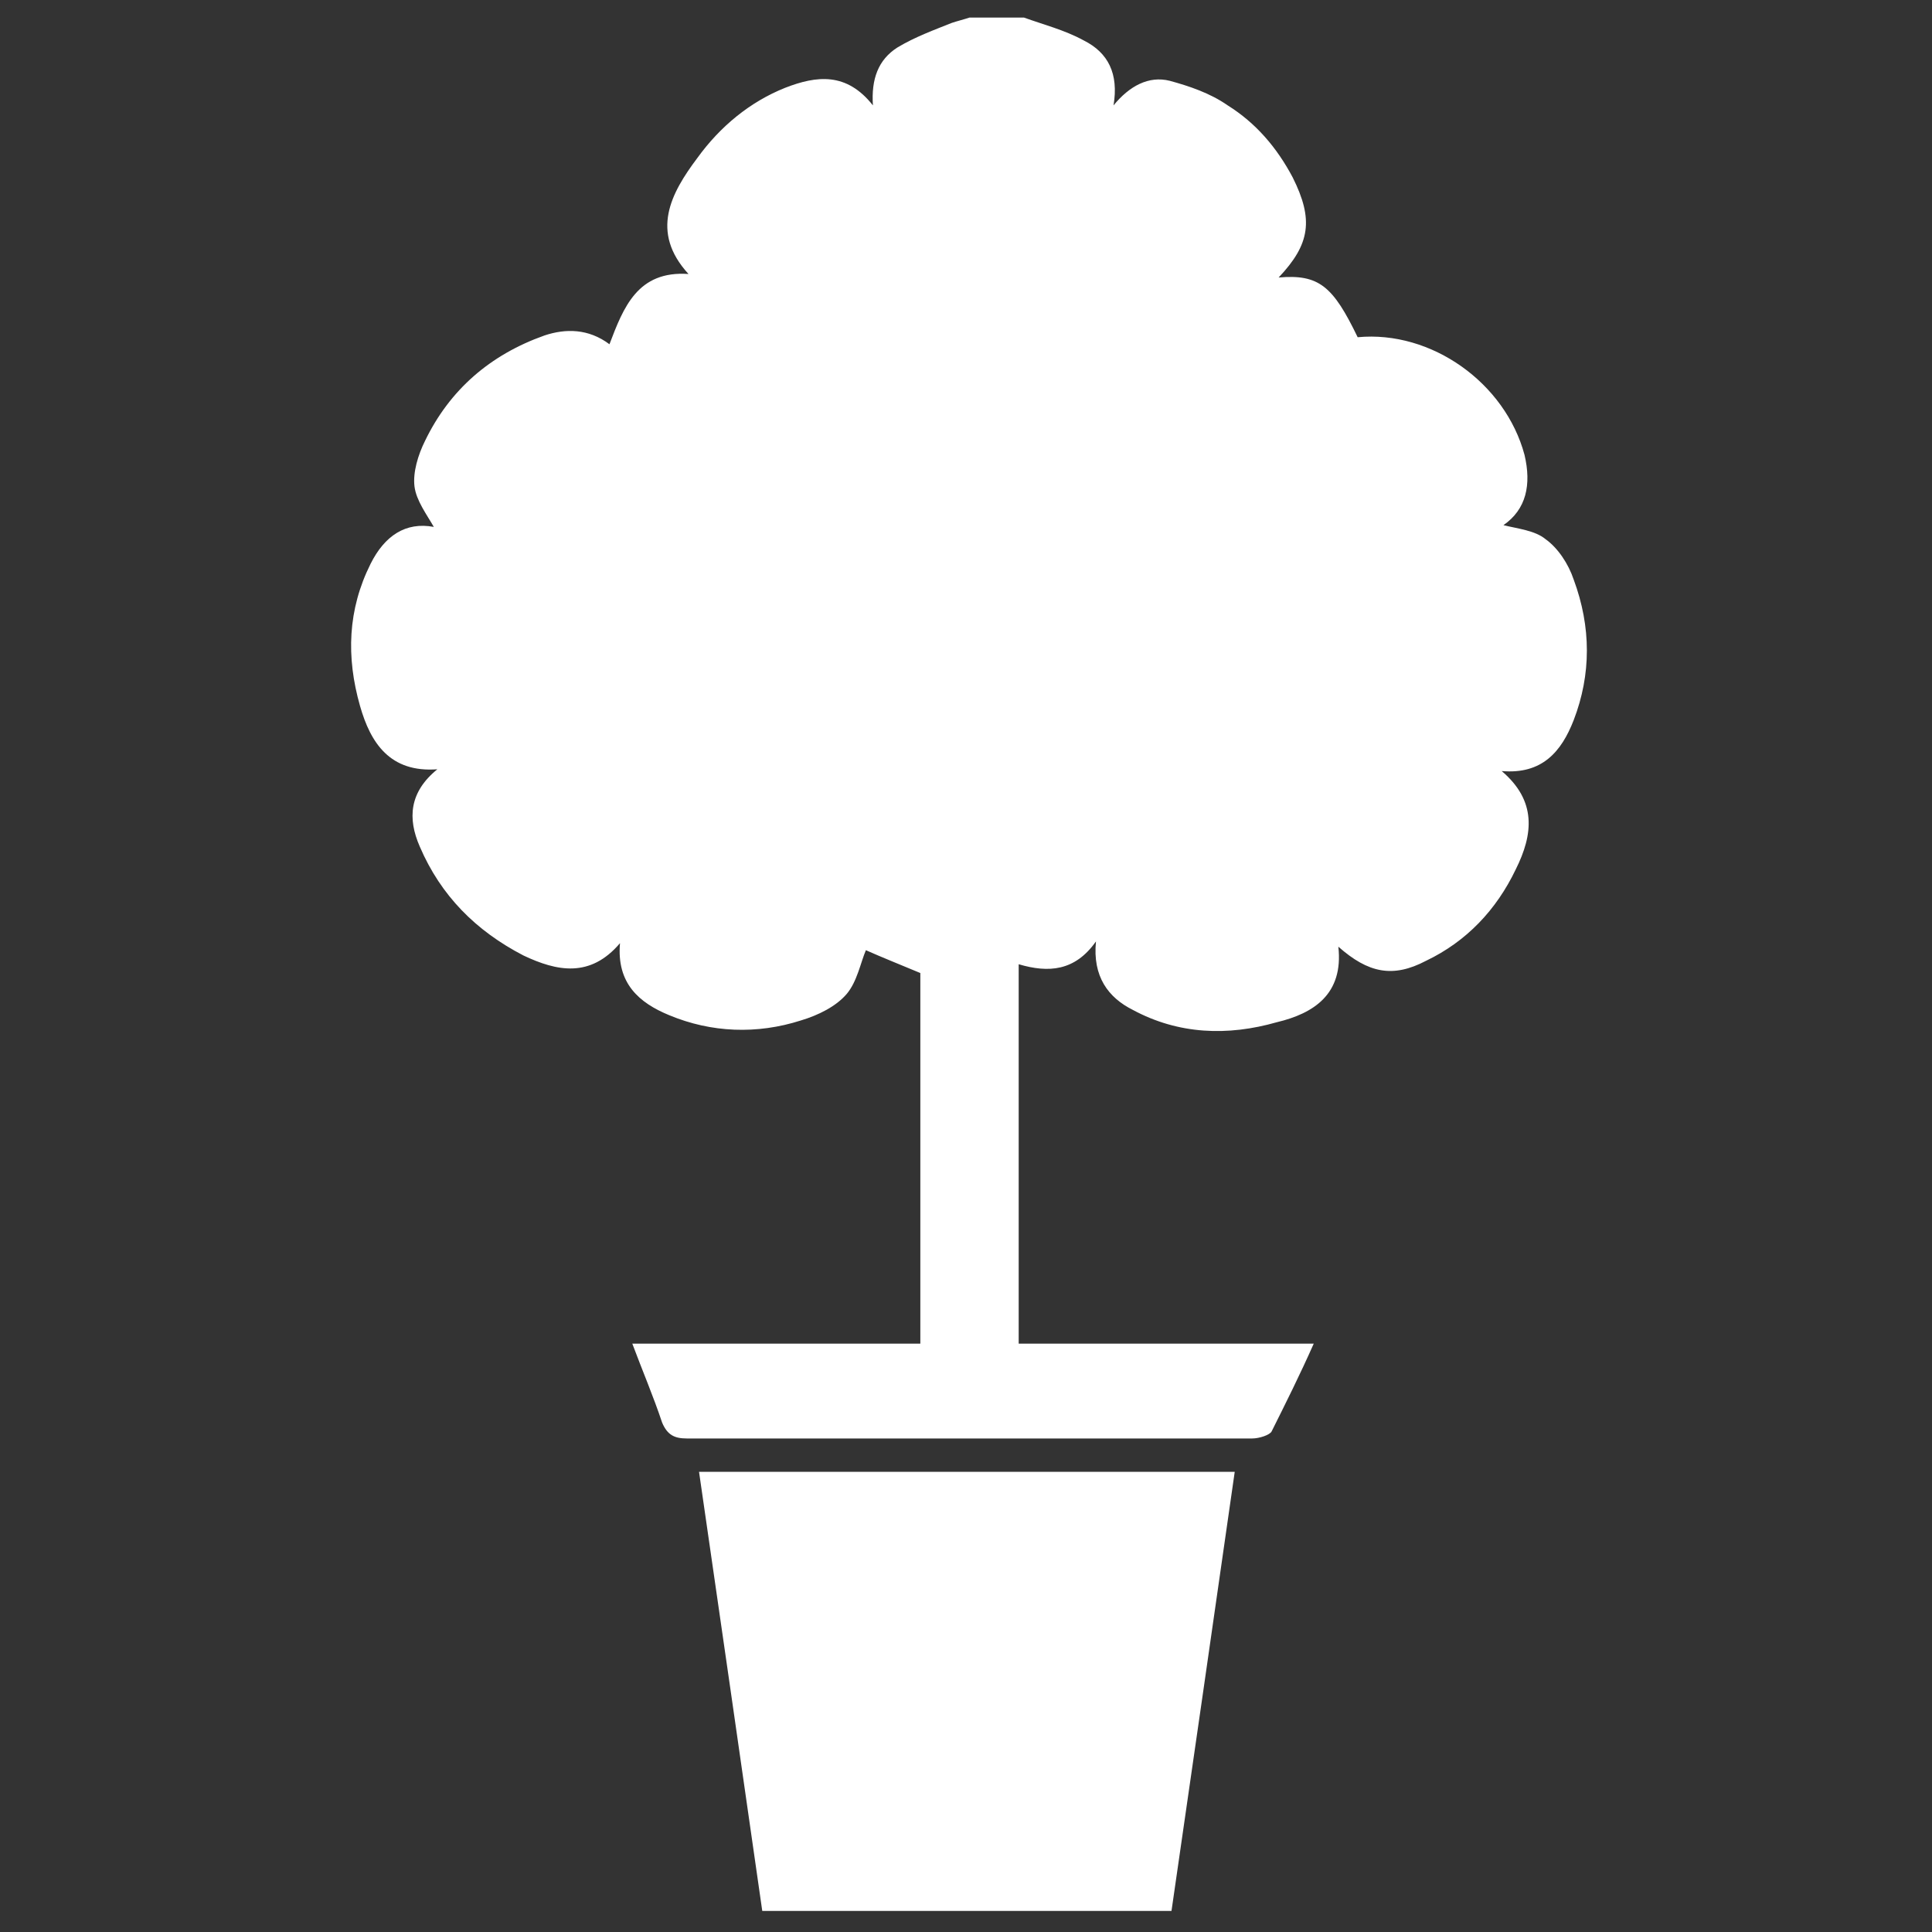 <?xml version="1.0" encoding="utf-8"?>
<!-- Generator: Adobe Illustrator 25.0.0, SVG Export Plug-In . SVG Version: 6.00 Build 0)  -->
<svg version="1.1" id="Layer_1" xmlns="http://www.w3.org/2000/svg" xmlns:xlink="http://www.w3.org/1999/xlink" x="0px" y="0px"
	 viewBox="0 0 110 110" style="enable-background:new 0 0 110 110;" xml:space="preserve">
<rect x="0" y="0" width="110" height="110" fill="#333333" stroke="none"/>
<style type="text/css">
	.st0{display:none;}
	.st1{display:inline;fill:#FFFFFF;}
	.st2{fill:#FFFFFF;}
	.st3{display:none;fill:#FFFFFF;}
</style>
<g class="st0">
	<path class="st1" d="M5.8,60.3c0.3-0.9,0.6-1.8,1-2.6c0.9-1.8,2.3-3.2,4.2-3.9c0.7-0.3,0.8-0.7,0.8-1.3c0-10.5,0-21,0-31.5
		C11.8,12.2,18,6,26.6,6c2.4,0,4.8-0.1,7.2,0.2c5.9,0.7,10.6,4.9,12,10.6c0.2,0.7,0.4,1,1.1,1.2c6.3,1.6,10.8,7.3,10.9,13.8
		c0,1,0,1.9,0,2.9c-9.6,0-19.1,0-28.6,0c-1-7.3,2.7-14.6,11-16.9c-0.8-2.5-2.4-4.2-4.7-5.3c-0.7-0.3-1.5-0.6-2.3-0.6
		c-2.8-0.1-5.6-0.3-8.4,0.1c-4.3,0.5-7.2,4.2-7.2,8.5c0,8.3,0,16.6,0,24.9c0,2.5,0,5,0,7.6c0.4,0,0.7,0,1.1,0c12.9,0,25.8,0,38.7,0
		c0.7,0,1-0.2,1.3-0.8c1.6-3.2,4.2-4.9,7.7-4.9c3.8-0.1,7.7-0.1,11.5,0c3.6,0.1,6.3,1.8,7.9,5c0.3,0.5,0.5,0.7,1.1,0.7
		c2.7,0,5.5,0,8.2,0c4.3,0,7.8,2.7,8.7,6.7c0.9,4.1-1.1,8.1-5.1,9.9c-0.5,0.2-0.6,0.5-0.6,1c0,2.5,0,5,0,7.5c0,7.9-3.2,14-9.9,18.2
		c-0.1,0.1-0.1,0.1-0.3,0.3c1.2,1.1,2.5,2.3,3.8,3.5c-1.5,1.5-2.8,2.9-4.1,4.2c-0.1,0-0.1,0-0.2,0c-1.6-1.6-3.2-3.2-4.8-4.9
		c-0.5-0.5-0.9-0.7-1.7-0.6C79.8,99,78.6,99,77.4,99c-15,0-30,0-45,0c-1.3,0-2.6-0.2-3.9-0.3c-0.3,0-0.7,0-0.8,0.2
		c-1.7,1.7-3.5,3.5-5.2,5.2c-0.1,0-0.1,0-0.2,0c-1.3-1.4-2.6-2.7-4-4.2c1.3-1.2,2.5-2.3,3.7-3.5c-0.2-0.1-0.3-0.2-0.5-0.3
		C15,92,11.8,86,11.8,78.3c0-2.5,0-5,0-7.6c0-0.6-0.2-0.9-0.8-1.2c-2-0.8-3.4-2.2-4.3-4.1c-0.4-0.8-0.6-1.6-0.9-2.4
		C5.8,62.1,5.8,61.2,5.8,60.3z M17.5,70.3c0,3.2-0.1,6.4,0,9.5c0.3,7.3,6.6,13.4,13.8,13.4c15.7,0.1,31.4,0.1,47.1,0
		c6.8,0,12.9-5.5,13.6-12.2c0.3-3.1,0.2-6.3,0.2-9.4c0-0.4,0-0.9,0-1.3c-2,0-3.9,0-5.8,0c0,1.9,0,3.8,0,5.6c-9.6,0-19.1,0-28.8,0
		c0-1.9,0-3.8,0-5.6C44.3,70.3,30.9,70.3,17.5,70.3z M63.5,70.2c5.8,0,11.5,0,17.2,0c0-4.9,0-9.7,0-14.5c0-1.5-1.3-2.6-2.8-2.7
		c-3.9,0-7.8,0-11.7,0c-1.5,0-2.7,1.2-2.8,2.7C63.5,60.5,63.5,65.3,63.5,70.2z M57.7,58.7c-0.5,0-0.9,0-1.3,0c-10.3,0-20.6,0-31,0
		c-3.6,0-7.3,0-10.9,0c-1.3,0-2.3,0.6-2.8,1.8c-0.9,2,0.6,4,2.9,4c14.1,0,28.2,0,42.3,0c0.2,0,0.5,0,0.7-0.1
		C57.7,62.5,57.7,60.7,57.7,58.7z M35.4,29c5.4,0,10.7,0,16,0c-0.9-3.2-4.4-5.7-8.1-5.7C39.7,23.3,36.2,25.8,35.4,29z M86.6,64.5
		c3,0,6,0,9,0c1.5,0,2.7-1.4,2.7-2.8c0-1.5-1.2-2.8-2.8-2.9c-1.1,0-2.1,0-3.2,0c-1.9,0-3.8,0-5.7,0C86.6,60.7,86.6,62.5,86.6,64.5z"
		/>
	<path class="st2" d="M5.8,63c0.3,0.8,0.5,1.6,0.9,2.4c0.9,1.9,2.4,3.3,4.3,4.1c0.6,0.3,0.8,0.6,0.8,1.2c0,2.5,0,5,0,7.6
		c0,7.7,3.3,13.7,9.8,17.9c0.1,0.1,0.3,0.2,0.5,0.3c-1.2,1.2-2.5,2.3-3.7,3.5c1.4,1.5,2.7,2.9,4,4.2c-5.5,0-11,0-16.5,0
		C5.8,90.4,5.8,76.7,5.8,63z"/>
	<path class="st2" d="M22.5,104.2c1.7-1.7,3.4-3.5,5.2-5.2c0.2-0.2,0.6-0.2,0.8-0.2c1.3,0.1,2.6,0.3,3.9,0.3c15,0,30,0,45,0
		c1.2,0,2.4,0,3.5-0.2c0.7-0.1,1.2,0.1,1.7,0.6c1.6,1.6,3.2,3.2,4.8,4.9C65.7,104.2,44.1,104.2,22.5,104.2z"/>
	<path class="st2" d="M17.5,70.3c13.4,0,26.8,0,40.2,0c0,1.9,0,3.7,0,5.6c9.6,0,19.2,0,28.8,0c0-1.9,0-3.7,0-5.6c1.9,0,3.8,0,5.8,0
		c0,0.4,0,0.9,0,1.3c-0.1,3.1,0.1,6.3-0.2,9.4c-0.7,6.7-6.8,12.2-13.6,12.2c-15.7,0.1-31.4,0.1-47.1,0c-7.3,0-13.5-6.2-13.8-13.4
		C17.4,76.7,17.5,73.5,17.5,70.3z"/>
	<path class="st2" d="M63.5,70.2c0-4.9,0-9.7,0-14.5c0-1.5,1.3-2.6,2.8-2.7c3.9,0,7.8,0,11.7,0c1.5,0,2.7,1.2,2.8,2.7
		c0,4.8,0,9.6,0,14.5C75,70.2,69.3,70.2,63.5,70.2z"/>
	<path class="st2" d="M57.7,58.7c0,1.9,0,3.8,0,5.7c-0.3,0-0.5,0.1-0.7,0.1c-14.1,0-28.2,0-42.3,0c-2.3,0-3.8-2-2.9-4
		c0.5-1.2,1.5-1.8,2.8-1.8c3.6,0,7.3,0,10.9,0c10.3,0,20.6,0,31,0C56.9,58.7,57.3,58.7,57.7,58.7z"/>
	<path class="st2" d="M35.4,29c0.8-3.2,4.4-5.7,8-5.7c3.7,0,7.2,2.4,8.1,5.7C46.1,29,40.8,29,35.4,29z"/>
	<path class="st2" d="M86.6,64.5c0-2,0-3.8,0-5.7c1.9,0,3.8,0,5.7,0c1.1,0,2.1,0,3.2,0c1.6,0.1,2.8,1.4,2.8,2.9
		c0,1.5-1.2,2.8-2.7,2.8C92.6,64.5,89.6,64.5,86.6,64.5z"/>
</g>
<g class="st0">
	<path class="st2" d="M108.6,34c0,24.9,0,49.7,0,74.6c-35.7,0-71.5,0-107.2,0c0-35.7,0-71.5,0-107.2c35.7,0,71.5,0,107.2,0
		c0,8.8,0,17.6,0,26.3c-0.1-0.2-0.2-0.5-0.2-0.7c-1-5.1-5.3-8.7-10.4-8.7c-5,0-9.5,3.6-10.5,8.7c-0.4,2-0.3,4-0.3,6
		c0.1,3.5,1.7,6.3,4.5,8.3c0.6,0.4,0.8,0.8,0.8,1.5c0,10.1,0,20.1,0,30.2c0,0.8,0,1.7,0,2.5c0.1,2.8,2.2,4.9,4.9,5.2
		c2.5,0.3,4.9-1.5,5.6-4c0.2-0.7,0.2-1.4,0.2-2.2c0-10.6,0-21.1,0-31.7c0-0.7,0.3-1.1,0.8-1.6c1.1-1,2.3-2.1,3.1-3.4
		C107.8,36.8,108.1,35.3,108.6,34z M21.2,57.6c0,18.7,15.2,33.9,33.9,33.9C73.8,91.5,89,76.3,89,57.6c0-18.7-15.2-33.9-33.9-33.9
		C36.4,23.7,21.2,38.8,21.2,57.6z M7,59.5c0,2.5,0,5,0,7.5c0,2.9-0.1,5.9,0,8.8c0.1,3.2,3.1,5.4,6.2,4.9c2.7-0.5,4.4-2.7,4.4-5.6
		c0-10.6,0-21.1,0-31.7c0-0.6,0.2-1.1,0.7-1.5c3-2.7,4.6-6.1,4.6-10.1c0-3.8,0-7.5,0-11.3c0-1.5-0.6-2.1-2.1-2.1
		c-5.7,0-11.4,0-17.1,0c-1.5,0-2.1,0.7-2.2,2.2c0,3.7,0,7.5,0,11.2c0.1,4,1.6,7.4,4.6,10.1C6.8,42.3,7,42.8,7,43.6
		C6.9,48.9,7,54.2,7,59.5z"/>
	<path class="st1" d="M108.6,34c-0.5,1.3-0.8,2.8-1.5,4c-0.8,1.3-1.9,2.3-3.1,3.4c-0.5,0.5-0.8,0.9-0.8,1.6c0,10.6,0,21.1,0,31.7
		c0,0.7,0,1.5-0.2,2.2c-0.6,2.5-3.1,4.2-5.6,4c-2.8-0.3-4.8-2.4-4.9-5.2c0-0.8,0-1.7,0-2.5c0-10.1,0-20.1,0-30.2
		c0-0.7-0.2-1.1-0.8-1.5c-2.8-2-4.4-4.8-4.5-8.3c-0.1-2-0.1-4.1,0.3-6c0.9-5,5.5-8.7,10.5-8.7c5.1,0,9.4,3.6,10.4,8.7
		c0,0.2,0.1,0.5,0.2,0.7C108.6,29.8,108.6,31.9,108.6,34z M96.1,58c0,5.5,0,11.1,0,16.6c0,1.8,0.6,2.6,1.8,2.6
		c1.2,0,1.7-0.9,1.7-2.6c0-11,0-22.1,0-33.1c0-1.2,0.4-2,1.5-2.6c2.1-1,3.4-2.7,3.7-5c0.2-1.6,0.2-3.2,0.2-4.8c0-4-3.1-7.2-7-7.2
		c-3.8,0-7.1,3.2-7.2,7.1c0,1.3,0,2.5,0,3.8c0.1,2.8,1.4,4.9,3.8,6.1c1.1,0.6,1.5,1.3,1.5,2.6C96.1,47,96.1,52.5,96.1,58z"/>
	<path class="st1" d="M21.2,57.6c0-18.7,15.1-33.9,33.9-33.9C73.8,23.7,89,38.9,89,57.6c0,18.7-15.2,33.9-33.9,33.9
		C36.4,91.5,21.2,76.3,21.2,57.6z M24.8,57.6c0,16.7,13.6,30.3,30.3,30.3c16.7,0,30.3-13.6,30.3-30.3c0-16.8-13.6-30.4-30.4-30.3
		C38.3,27.3,24.8,40.8,24.8,57.6z"/>
	<path class="st1" d="M7,59.5c0-5.3,0-10.6,0-15.9c0-0.8-0.2-1.3-0.8-1.9c-3-2.7-4.5-6.1-4.6-10.1c-0.1-3.7,0-7.5,0-11.2
		c0-1.5,0.6-2.2,2.2-2.2c5.7,0,11.4,0,17.1,0c1.5,0,2.1,0.6,2.1,2.1c0,3.8,0,7.5,0,11.3c0,4-1.6,7.4-4.6,10.1
		c-0.5,0.4-0.7,0.9-0.7,1.5c0,10.6,0,21.1,0,31.7c0,3-1.7,5.1-4.4,5.6C10.1,81.2,7.1,79,7,75.8c-0.1-2.9,0-5.8,0-8.8
		C7,64.5,7,62,7,59.5z M19.4,22c-0.7,0-1.2,0-1.7,0c0,0.3,0,0.4,0,0.6c0,3.2,0,6.5,0,9.7c0,1.3-0.8,2.1-1.8,2.1
		c-1,0-1.7-0.8-1.7-2.1c0-1.8,0-3.6,0-5.3c0-1.7,0-3.3,0-5c-1.2,0-2.4,0-3.6,0c0,0.5,0,0.8,0,1.2c0,2.9,0,5.7,0,8.6
		c0,0.3,0,0.6,0,0.9c-0.1,1-0.9,1.7-1.8,1.7c-1,0-1.7-0.7-1.7-1.8c0-3.1,0-6.3,0-9.4c0-0.4,0-0.8,0-1.2c-0.7,0-1.2,0-1.7,0
		c0,0.2-0.1,0.3-0.1,0.4c0,3.2-0.1,6.4,0,9.6c0.1,3.1,1.5,5.7,4,7.6c1,0.8,1.4,1.6,1.4,2.8c0,10.7,0,21.4,0,32.1c0,0.4,0,0.8,0,1.1
		c0.1,0.9,0.7,1.5,1.6,1.5c0.9,0.1,1.6-0.3,1.8-1.2c0.1-0.4,0.1-0.9,0.1-1.3c0-10.7,0-21.5,0-32.2c0-1.2,0.3-2.1,1.4-2.8
		c2-1.5,3.4-3.5,3.7-6c0.3-2.2,0.2-4.4,0.3-6.7C19.4,25.3,19.4,23.7,19.4,22z"/>
	<path class="st2" d="M96.1,58c0-5.5,0-11,0-16.5c0-1.2-0.4-2-1.5-2.6c-2.4-1.3-3.7-3.4-3.8-6.1c0-1.3,0-2.5,0-3.8
		c0.1-3.9,3.4-7.1,7.2-7.1c3.9,0,7,3.2,7,7.2c0,1.6,0,3.2-0.2,4.8c-0.3,2.3-1.6,4-3.7,5c-1.1,0.6-1.5,1.4-1.5,2.6
		c0,11,0,22.1,0,33.1c0,1.7-0.6,2.6-1.7,2.6c-1.2,0-1.8-0.9-1.8-2.6C96.1,69,96.1,63.5,96.1,58z M98.8,37.7c2.8-1.5,4.4-3.6,4.4-6.8
		c0-3.2-1.5-5.5-4.4-7c-0.6,1-1.2,2-1.8,2.9c3.6,3.1,3.6,4.7,0,7.9C97.6,35.7,98.2,36.6,98.8,37.7z"/>
	<path class="st2" d="M24.8,57.6c0-16.8,13.5-30.3,30.3-30.3c16.8,0,30.4,13.6,30.4,30.3c0,16.7-13.6,30.3-30.3,30.3
		C38.4,87.9,24.8,74.3,24.8,57.6z M81.9,57.6c0-14.9-11.9-26.8-26.8-26.8c-14.8,0-26.7,12-26.7,26.8c0,14.7,12,26.7,26.8,26.7
		C69.9,84.3,81.9,72.3,81.9,57.6z"/>
	<path class="st2" d="M19.4,22c0,1.7,0,3.3,0,5c0,2.2,0,4.5-0.3,6.7c-0.3,2.5-1.7,4.5-3.7,6c-1,0.7-1.4,1.6-1.4,2.8
		c0,10.7,0,21.5,0,32.2c0,0.4,0,0.9-0.1,1.3c-0.3,0.9-0.9,1.3-1.8,1.2c-0.9-0.1-1.5-0.6-1.6-1.5c0-0.4,0-0.8,0-1.1
		c0-10.7,0-21.4,0-32.1c0-1.2-0.4-2.1-1.4-2.8c-2.5-1.9-3.9-4.5-4-7.6c-0.1-3.2,0-6.4,0-9.6c0-0.1,0-0.3,0.1-0.4c0.5,0,1.1,0,1.7,0
		c0,0.4,0,0.8,0,1.2c0,3.1,0,6.3,0,9.4c0,1.1,0.8,1.8,1.7,1.8c0.9,0,1.7-0.7,1.8-1.7c0-0.3,0-0.6,0-0.9c0-2.9,0-5.7,0-8.6
		c0-0.4,0-0.8,0-1.2c1.2,0,2.3,0,3.6,0c0,1.7,0,3.4,0,5c0,1.8,0,3.6,0,5.3c0,1.3,0.7,2,1.7,2.1c1.1,0,1.8-0.8,1.8-2.1
		c0-3.2,0-6.5,0-9.7c0-0.2,0-0.3,0-0.6C18.2,22,18.7,22,19.4,22z"/>
	<path class="st1" d="M98.8,37.7c-0.6-1-1.2-2-1.8-2.9c3.6-3.1,3.6-4.8,0-7.9c0.6-1,1.2-1.9,1.8-2.9c2.9,1.5,4.5,3.7,4.4,7
		C103.2,34.1,101.7,36.2,98.8,37.7z"/>
	<path class="st1" d="M81.9,57.6c0,14.7-12,26.7-26.7,26.7c-14.8,0-26.8-12-26.8-26.7c0-14.8,11.9-26.8,26.7-26.8
		C70,30.8,81.9,42.7,81.9,57.6z M56.9,80.7c6.6-0.7,11.9-3.4,16-8.3c3.1-3.7,4.9-8.1,5.3-13.1c-1.3,0-2.3,0-3.4,0c0-1.2,0-2.3,0-3.5
		c1.1,0,2.2,0,3.4,0c-0.6-6.5-3.4-11.8-8.3-16c-3.7-3.1-8.1-4.9-13.1-5.3c0,1.2,0,2.3,0,3.4c-1.2,0-2.3,0-3.6,0c0-1.2,0-2.3,0-3.4
		c-12.5,0.8-21,11.7-21.1,21.3c1.1,0,2.2,0,3.3,0c0,1.2,0,2.3,0,3.6c-1.1,0-2.2,0-3.3,0c0.5,12.1,11.7,21.2,21.2,21.1
		c0-1.1,0-2.1,0-3.2c1.2,0,2.3,0,3.5,0C56.9,78.4,56.9,79.5,56.9,80.7z"/>
	<path class="st2" d="M56.9,80.7c0-1.3,0-2.3,0-3.4c-1.2,0-2.3,0-3.5,0c0,1.1,0,2.1,0,3.2c-9.6,0.1-20.8-9-21.2-21.1
		c1.1,0,2.2,0,3.3,0c0-1.2,0-2.3,0-3.6c-1.1,0-2.2,0-3.3,0c0.2-9.6,8.6-20.4,21.1-21.3c0,1.1,0,2.2,0,3.4c1.3,0,2.4,0,3.6,0
		c0-1.1,0-2.2,0-3.4c5,0.4,9.3,2.1,13.1,5.3c4.9,4.1,7.6,9.4,8.3,16c-1.2,0-2.3,0-3.4,0c0,1.2,0,2.3,0,3.5c1.1,0,2.1,0,3.4,0
		c-0.4,5-2.1,9.4-5.3,13.1C68.8,77.3,63.5,80,56.9,80.7z M56.9,50.5c0-1.3,0-2.6,0-4c0-1.1,0-2.3-0.1-3.4c-0.1-1-0.9-1.6-1.8-1.5
		c-1,0.1-1.5,0.6-1.7,1.5c-0.1,0.3,0,0.7,0,1c0,3.8,0,7.5,0,11.3c0,1-0.2,1.8-1,2.5c-1.9,1.7-3.6,3.6-5.4,5.4c-1,1-1,2-0.3,2.8
		c0.8,0.8,1.8,0.7,2.8-0.2c2.2-2.2,4.4-4.4,6.6-6.6c0.6-0.6,0.9-1.3,0.9-2.1C56.9,54.9,56.9,52.7,56.9,50.5z"/>
	<path class="st1" d="M56.9,50.5c0,2.2,0,4.4,0,6.6c0,0.9-0.3,1.5-0.9,2.1c-2.2,2.2-4.4,4.4-6.6,6.6c-0.9,0.9-2,1-2.8,0.2
		c-0.8-0.8-0.7-1.8,0.3-2.8c1.8-1.8,3.6-3.6,5.4-5.4c0.8-0.7,1-1.5,1-2.5c0-3.8,0-7.5,0-11.3c0-0.3,0-0.7,0-1c0.1-1,0.7-1.5,1.7-1.5
		c0.9-0.1,1.7,0.6,1.8,1.5c0.1,1.1,0.1,2.3,0.1,3.4C56.9,47.8,56.9,49.2,56.9,50.5z"/>
</g>
<g class="st0">
	<path class="st2" d="M2.3,25.3c0-7.7,0-15.3,0-23c35.1,0,70.3,0,105.4,0c0,35.1,0,70.3,0,105.4c-35.1,0-70.3,0-105.4,0
		c0-7.6,0-15.2,0-22.8c0.1,0.3,0.2,0.7,0.2,1c1.6,10.3,11.2,17.4,21.6,15.7c11.2-1.8,18.2-13,15-23.8c-0.4-1.4-1.1-2.8-1.6-4.2
		c4.3-3,8.6-6,12.9-9c0.5,0.3,0.9,0.6,1.3,0.9c11.4,8,22.7,15.9,34.1,23.9c5.5,3.8,11.3,4,17.1,0.7c1.9-1.1,3.5-2.5,4.7-4.4
		c-14.6-10.2-29-20.3-43.6-30.6C78.5,44.9,93,34.7,107.7,24.4c-1.3-1.2-2.4-2.5-3.7-3.4c-5.6-4.1-12.5-4.1-18.3-0.1
		C76.8,27.1,68,33.3,59.1,39.5c-2.9,2-5.8,4.1-8.8,6.1c-4.3-3-8.6-6.1-13-9.1c0.1-0.3,0.2-0.5,0.4-0.7c2-3.8,2.6-7.8,1.8-12.1
		c-1.4-8.1-8.3-14.6-16.4-15.3c-8.7-0.8-16.6,4-19.6,11.9C3,22,2.7,23.7,2.3,25.3z"/>
	<path class="st1" d="M2.3,25.3C2.7,23.7,3,22,3.6,20.4C6.5,12.5,14.5,7.7,23.2,8.5c8,0.7,14.9,7.2,16.4,15.3
		c0.8,4.2,0.1,8.2-1.8,12.1c-0.1,0.2-0.2,0.4-0.4,0.7c4.3,3,8.6,6,13,9.1c3-2.1,5.9-4.1,8.8-6.1c8.9-6.2,17.7-12.4,26.6-18.6
		c5.8-4,12.7-4,18.3,0.1c1.3,1,2.4,2.2,3.7,3.4C93,34.7,78.5,44.9,63.9,55.1c14.6,10.2,29.1,20.4,43.6,30.6
		c-1.2,1.9-2.8,3.3-4.7,4.4c-5.8,3.3-11.6,3.1-17.1-0.7C74.3,81.4,63,73.5,51.6,65.5c-0.4-0.3-0.8-0.6-1.3-0.9c-4.3,3-8.6,6-12.9,9
		c0.6,1.4,1.2,2.8,1.6,4.2c3.2,10.8-3.9,22-15,23.8c-10.3,1.7-20-5.4-21.6-15.7c-0.1-0.3-0.1-0.7-0.2-1c0-1.2,0-2.5,0-3.7
		c0.3-1.1,0.4-2.3,0.8-3.4c3.3-11,14.9-16.4,25.4-12c0.7,0.3,1.1,0.3,1.8-0.2c4.7-3.3,9.5-6.7,14.2-10c0.3-0.2,0.5-0.4,0.8-0.6
		C45.1,55,45,54.9,45,54.9c-5-3.5-10-7-15-10.5c-0.3-0.2-0.8-0.2-1.2-0.1c-1.7,0.4-3.4,1.1-5.2,1.4C15.5,46.9,7.2,42.4,4,34.9
		C3.2,33,2.8,31,2.3,29C2.3,27.8,2.3,26.5,2.3,25.3z M21.6,36.9c5.5-0.2,9.6-5,9.2-10.2c-0.4-5.7-5-9.7-10.5-9.2
		c-5.3,0.5-9,4.9-8.9,9.9C11.6,33.5,16.6,37.2,21.6,36.9z M20.7,73.4c-5.6,0.2-9.5,5-9.3,9.9c0.3,5.8,4.9,9.9,10.5,9.4
		c5.2-0.4,9.3-5.1,8.9-10.1C30.4,77.1,25.9,73,20.7,73.4z"/>
	<path class="st2" d="M2.3,29c0.6,2,0.9,4,1.7,5.9c3.2,7.5,11.5,12.1,19.6,10.8c1.8-0.3,3.5-1,5.2-1.4c0.4-0.1,0.9-0.1,1.2,0.1
		c5,3.5,10,7,15,10.5c0.1,0.1,0.1,0.1,0.3,0.3c-0.3,0.2-0.5,0.4-0.8,0.6c-4.7,3.3-9.5,6.6-14.2,10c-0.6,0.4-1.1,0.4-1.8,0.2
		c-10.6-4.4-22.1,1-25.4,12c-0.3,1.1-0.5,2.2-0.8,3.4C2.3,63.8,2.3,46.4,2.3,29z"/>
	<path class="st2" d="M21.6,36.9c-4.9,0.3-10-3.4-10.2-9.4c-0.2-5,3.6-9.5,8.9-9.9c5.5-0.5,10.1,3.5,10.5,9.2
		C31.1,31.9,27.1,36.6,21.6,36.9z"/>
	<path class="st2" d="M20.7,73.4c5.2-0.4,9.8,3.8,10.2,9.3c0.4,5-3.7,9.7-8.9,10.1c-5.6,0.4-10.2-3.6-10.5-9.4
		C11.2,78.3,15.1,73.6,20.7,73.4z"/>
</g>
<g class="st0">
	<path class="st2" d="M108,57c0,17,0,34,0,51c-35.3,0-70.6,0-106,0C2,72.7,2,37.3,2,2c16.9,0,33.9,0,50.8,0
		c-2.7,0.8-4.6,2.8-6.6,4.8C32.8,20.3,19.3,33.7,5.9,47.2c-0.3,0.3-0.7,0.7-1,1c-2.4,2.8-3.1,6-1.9,9.5c1.2,3.5,3.7,5.7,7.4,6.4
		c1.1,0.2,2.2,0.2,3.4,0.3c0,0.5,0,0.9,0,1.3c0,10,0,20,0,29.9c0,6.9,4.9,11.8,11.8,11.8c5.2,0,10.5,0,15.7,0c2.7,0,3.8-1.1,3.8-3.8
		c0-7.9,0-15.8,0-23.6c0-3.6,2.1-5.7,5.7-5.7c2.9,0,5.8,0.1,8.7,0c3.7-0.1,6,2.5,6,5.9c-0.1,7.9,0,15.8,0,23.8
		c0,2.3,1.2,3.6,3.6,3.6c5.4,0,10.7,0,16.1,0c1,0,1.9-0.1,2.9-0.3c5.3-1.2,8.8-5.7,8.8-11.3c0-10.1,0-20.2,0-30.4c0-0.4,0-0.8,0-1.2
		c0.7,0,1.2,0,1.7,0c2.5,0,4.7-0.9,6.5-2.6C106.5,60.5,107.4,58.8,108,57z"/>
	<path class="st1" d="M108,57c-0.6,1.8-1.4,3.5-2.9,4.8c-1.9,1.7-4,2.6-6.5,2.6c-0.5,0-1,0-1.7,0c0,0.4,0,0.8,0,1.2
		c0,10.1,0,20.2,0,30.4c0,5.5-3.5,10-8.8,11.3c-0.9,0.2-1.9,0.3-2.9,0.3c-5.4,0-10.7,0-16.1,0c-2.3,0-3.6-1.2-3.6-3.6
		c0-7.9-0.1-15.8,0-23.8c0.1-3.5-2.3-6.1-6-5.9c-2.9,0.1-5.8,0-8.7,0c-3.6,0-5.7,2.1-5.7,5.7c0,7.9,0,15.8,0,23.6
		c0,2.7-1.1,3.8-3.8,3.8c-5.2,0-10.5,0-15.7,0c-6.9,0-11.8-4.9-11.8-11.8c0-10,0-20,0-29.9c0-0.4,0-0.8,0-1.3
		c-1.2-0.1-2.3-0.1-3.4-0.3c-3.7-0.7-6.2-2.9-7.4-6.4c-1.2-3.5-0.5-6.7,1.9-9.5c0.3-0.4,0.7-0.7,1-1C19.3,33.7,32.8,20.3,46.3,6.8
		c1.9-1.9,3.8-3.9,6.6-4.8c1.7,0,3.3,0,5,0c2.6,0.8,4.5,2.7,6.4,4.6c13.2,13.3,26.5,26.5,39.8,39.8c1.8,1.8,3.4,3.6,4.1,6.1
		C108,53.9,108,55.5,108,57z M71.7,101.4c0.5,0,0.8,0,1.2,0c4,0,7.9,0,11.9,0c3.9,0,5.9-2,5.9-5.9c0-11.2,0-22.4,0-33.7
		c0-2.3,1.2-3.6,3.6-3.6c1.4,0,2.9,0,4.3,0c1.6,0,2.8-1,3.3-2.5c0.5-1.7-0.3-3-1.5-4.1c-14-14-28-27.9-41.9-41.9
		c-2.2-2.2-4-2.2-6.3,0C39.7,22.1,27.3,34.6,14.8,47c-1.7,1.7-3.5,3.4-5.2,5.2c-1.1,1.1-1.4,2.5-0.7,3.9c0.6,1.4,1.7,2.1,3.3,2.1
		c1.3,0,2.5,0,3.8,0c2.8,0,4,1.1,4,3.9c0,11.2,0,22.4,0,33.7c0,3.4,2.2,5.6,5.5,5.6c4.1,0,8.3,0,12.4,0c0.3,0,0.7,0,1.1-0.1
		c0-0.5,0-0.9,0-1.3c0-7-0.1-14,0-21c0.1-5.5,4.5-10.3,10-10.7c4.2-0.3,8.5-0.1,12.7,0c0.3,0,0.6,0.1,0.9,0.1
		c5.4,1.2,9,5.6,9.1,11.3c0,6.8,0,13.6,0,20.3C71.7,100.5,71.7,100.9,71.7,101.4z"/>
	<path class="st2" d="M108,52.4c-0.7-2.5-2.3-4.3-4.1-6.1C90.6,33.1,77.4,19.9,64.1,6.6c-1.9-1.9-3.7-3.7-6.4-4.6
		C74.5,2,91.2,2,108,2C108,18.8,108,35.6,108,52.4z"/>
	<path class="st2" d="M71.7,101.4c0-0.5,0-0.9,0-1.3c0-6.8,0-13.6,0-20.3c0-5.6-3.7-10.1-9.1-11.3c-0.3-0.1-0.6-0.1-0.9-0.1
		c-4.2,0-8.5-0.2-12.7,0c-5.5,0.4-9.9,5.2-10,10.7c-0.1,7,0,14,0,21c0,0.4,0,0.8,0,1.3c-0.4,0-0.7,0.1-1.1,0.1c-4.1,0-8.3,0-12.4,0
		c-3.4,0-5.5-2.2-5.5-5.6c0-11.2,0-22.4,0-33.7c0-2.8-1.1-3.9-4-3.9c-1.3,0-2.5,0-3.8,0c-1.5,0-2.7-0.7-3.3-2.1
		c-0.6-1.4-0.4-2.8,0.7-3.9c1.7-1.8,3.4-3.5,5.2-5.2C27.3,34.6,39.7,22.1,52.1,9.7c2.3-2.3,4-2.3,6.3,0c14,14,27.9,27.9,41.9,41.9
		c1.2,1.2,2,2.4,1.5,4.1c-0.4,1.5-1.7,2.5-3.3,2.5c-1.4,0-2.9,0-4.3,0c-2.3,0-3.6,1.2-3.6,3.6c0,11.2,0,22.4,0,33.7
		c0,3.9-2,5.9-5.9,5.9c-4,0-7.9,0-11.9,0C72.5,101.4,72.1,101.4,71.7,101.4z"/>
</g>
<g>
	<path class="st3" d="M58.3,1C75.2,1,92.1,1,109,1c0,36,0,72.1,0,108.1C73,109,37,109,1,109C1,73,1,37,1,1c18,0,36.1,0,54.1,0
		c-0.3,0.1-0.7,0.1-1,0.3C53,1.7,51.9,2,51,2.6c-1.1,0.7-1.5,1.8-1.4,3.3c-1.5-1.9-3.2-1.7-5-1c-2.1,0.8-3.7,2.2-5,4
		c-1.5,2-2.7,4.2-0.5,6.6c-2.9-0.2-3.7,1.9-4.5,4c-1.2-0.9-2.4-1-3.7-0.5c-3.1,1-5.3,3.1-6.8,6c-0.4,0.8-0.7,1.8-0.6,2.6
		c0.1,0.8,0.7,1.6,1.1,2.3c-1.6-0.3-2.8,0.5-3.6,2.1c-1.3,2.6-1.4,5.3-0.6,8.1c0.6,2.1,1.7,3.8,4.4,3.6c-1.6,1.3-1.7,2.8-1,4.4
		c1.2,2.8,3.2,4.8,5.9,6.2c1.9,1,3.8,1.3,5.5-0.7c-0.2,2.3,1.1,3.4,2.8,4.1c2.5,1,5,1.1,7.5,0.3c0.9-0.3,1.9-0.8,2.6-1.5
		c0.6-0.7,0.8-1.8,1.1-2.5c0.8,0.3,1.9,0.8,3.1,1.3c0,6.8,0,13.9,0,21.1c-5.5,0-10.8,0-16.4,0c0.6,1.6,1.2,3,1.7,4.5
		c0.2,0.7,0.6,0.9,1.4,0.9c6.9,0,13.8,0,20.7,0c3.8,0,7.7,0,11.5,0c0.4,0,0.9-0.1,1.1-0.4c0.8-1.6,1.5-3.2,2.4-5
		c-5.7,0-11.3,0-16.8,0c0-7.3,0-14.4,0-21.6c1.7,0.5,3.1,0.4,4.4-1.3c-0.2,2.1,0.6,3.2,2.1,3.9c2.6,1.4,5.4,1.4,8.2,0.7
		c2.1-0.6,3.8-1.7,3.5-4.3c1.6,1.5,3.1,1.7,5,0.8c2.3-1.2,4-2.9,5.1-5.2c1-2,1.2-3.9-0.8-5.6c2.3,0.2,3.5-1.1,4.1-2.9
		c1-2.7,1-5.4,0-8c-0.3-0.8-0.9-1.7-1.6-2.3c-0.7-0.5-1.7-0.6-2.4-0.8c1.3-0.9,1.6-2.4,1.2-4c-1.1-4.2-5.3-7.1-9.5-6.7
		c-1.3-2.9-2.2-3.6-4.5-3.4c1.8-1.9,2-3.3,0.8-5.7c-0.9-1.7-2-3.1-3.7-4.1c-1-0.6-2.1-1.1-3.3-1.4c-1.3-0.3-2.3,0.4-3.2,1.4
		c0.3-1.8-0.3-3-1.7-3.7C60.6,1.7,59.4,1.4,58.3,1z M43.4,108.8c7.8,0,15.5,0,23.4,0c1.2-8.3,2.4-16.6,3.6-25c-10.2,0-20.3,0-30.5,0
		C41,92.1,42.2,100.4,43.4,108.8z"/>
	<path class="st2" d="M58.3,1c1.1,0.4,2.3,0.7,3.4,1.3c1.4,0.7,2,1.9,1.7,3.7c0.9-1.1,2-1.7,3.2-1.4c1.1,0.3,2.3,0.7,3.3,1.4
		c1.6,1,2.8,2.4,3.7,4.1c1.2,2.4,1,3.8-0.8,5.7c2.3-0.2,3.1,0.5,4.5,3.4c4.2-0.4,8.4,2.6,9.5,6.7c0.4,1.7,0.1,3.1-1.2,4
		c0.8,0.2,1.8,0.3,2.4,0.8c0.7,0.5,1.3,1.4,1.6,2.3c1,2.7,1,5.4,0,8c-0.7,1.8-1.8,3.1-4.1,2.9c2,1.7,1.8,3.6,0.8,5.6
		c-1.1,2.3-2.8,4.1-5.1,5.2c-1.9,1-3.3,0.7-5-0.8c0.3,2.7-1.4,3.8-3.5,4.3c-2.8,0.8-5.6,0.7-8.2-0.7c-1.4-0.7-2.3-1.9-2.1-3.9
		c-1.2,1.7-2.7,1.8-4.4,1.3c0,7.3,0,14.4,0,21.6c5.6,0,11.1,0,16.8,0c-0.8,1.8-1.6,3.4-2.4,5c-0.1,0.2-0.7,0.4-1.1,0.4
		c-3.8,0-7.7,0-11.5,0c-6.9,0-13.8,0-20.7,0c-0.7,0-1.1-0.2-1.4-0.9c-0.5-1.5-1.1-2.9-1.7-4.5c5.5,0,10.9,0,16.4,0
		c0-7.2,0-14.3,0-21.1c-1.2-0.5-2.2-0.9-3.1-1.3c-0.3,0.7-0.5,1.8-1.1,2.5c-0.6,0.7-1.6,1.2-2.6,1.5c-2.5,0.8-5.1,0.7-7.5-0.3
		c-1.7-0.7-3-1.8-2.8-4.1c-1.7,2-3.6,1.6-5.5,0.7c-2.7-1.4-4.7-3.4-5.9-6.2c-0.7-1.6-0.6-3.1,1-4.4c-2.7,0.2-3.8-1.5-4.4-3.6
		c-0.8-2.8-0.7-5.5,0.6-8.1c0.8-1.6,2-2.4,3.6-2.1c-0.4-0.7-1-1.5-1.1-2.3c-0.1-0.8,0.2-1.8,0.6-2.6c1.4-2.9,3.7-4.9,6.8-6
		c1.2-0.4,2.5-0.4,3.7,0.5c0.8-2.1,1.6-4.2,4.5-4c-2.2-2.4-1-4.6,0.5-6.6c1.3-1.8,3-3.2,5-4c1.8-0.7,3.5-0.9,5,1
		c-0.1-1.5,0.3-2.6,1.4-3.3c1-0.6,2.1-1,3.1-1.4c0.3-0.1,0.7-0.2,1-0.3C56.2,1,57.2,1,58.3,1z"/>
	<path class="st2" d="M43.4,108.8c-1.2-8.4-2.4-16.7-3.6-25c10.2,0,20.3,0,30.5,0c-1.2,8.4-2.4,16.7-3.6,25
		C59,108.8,51.2,108.8,43.4,108.8z"/>
</g>
</svg>
